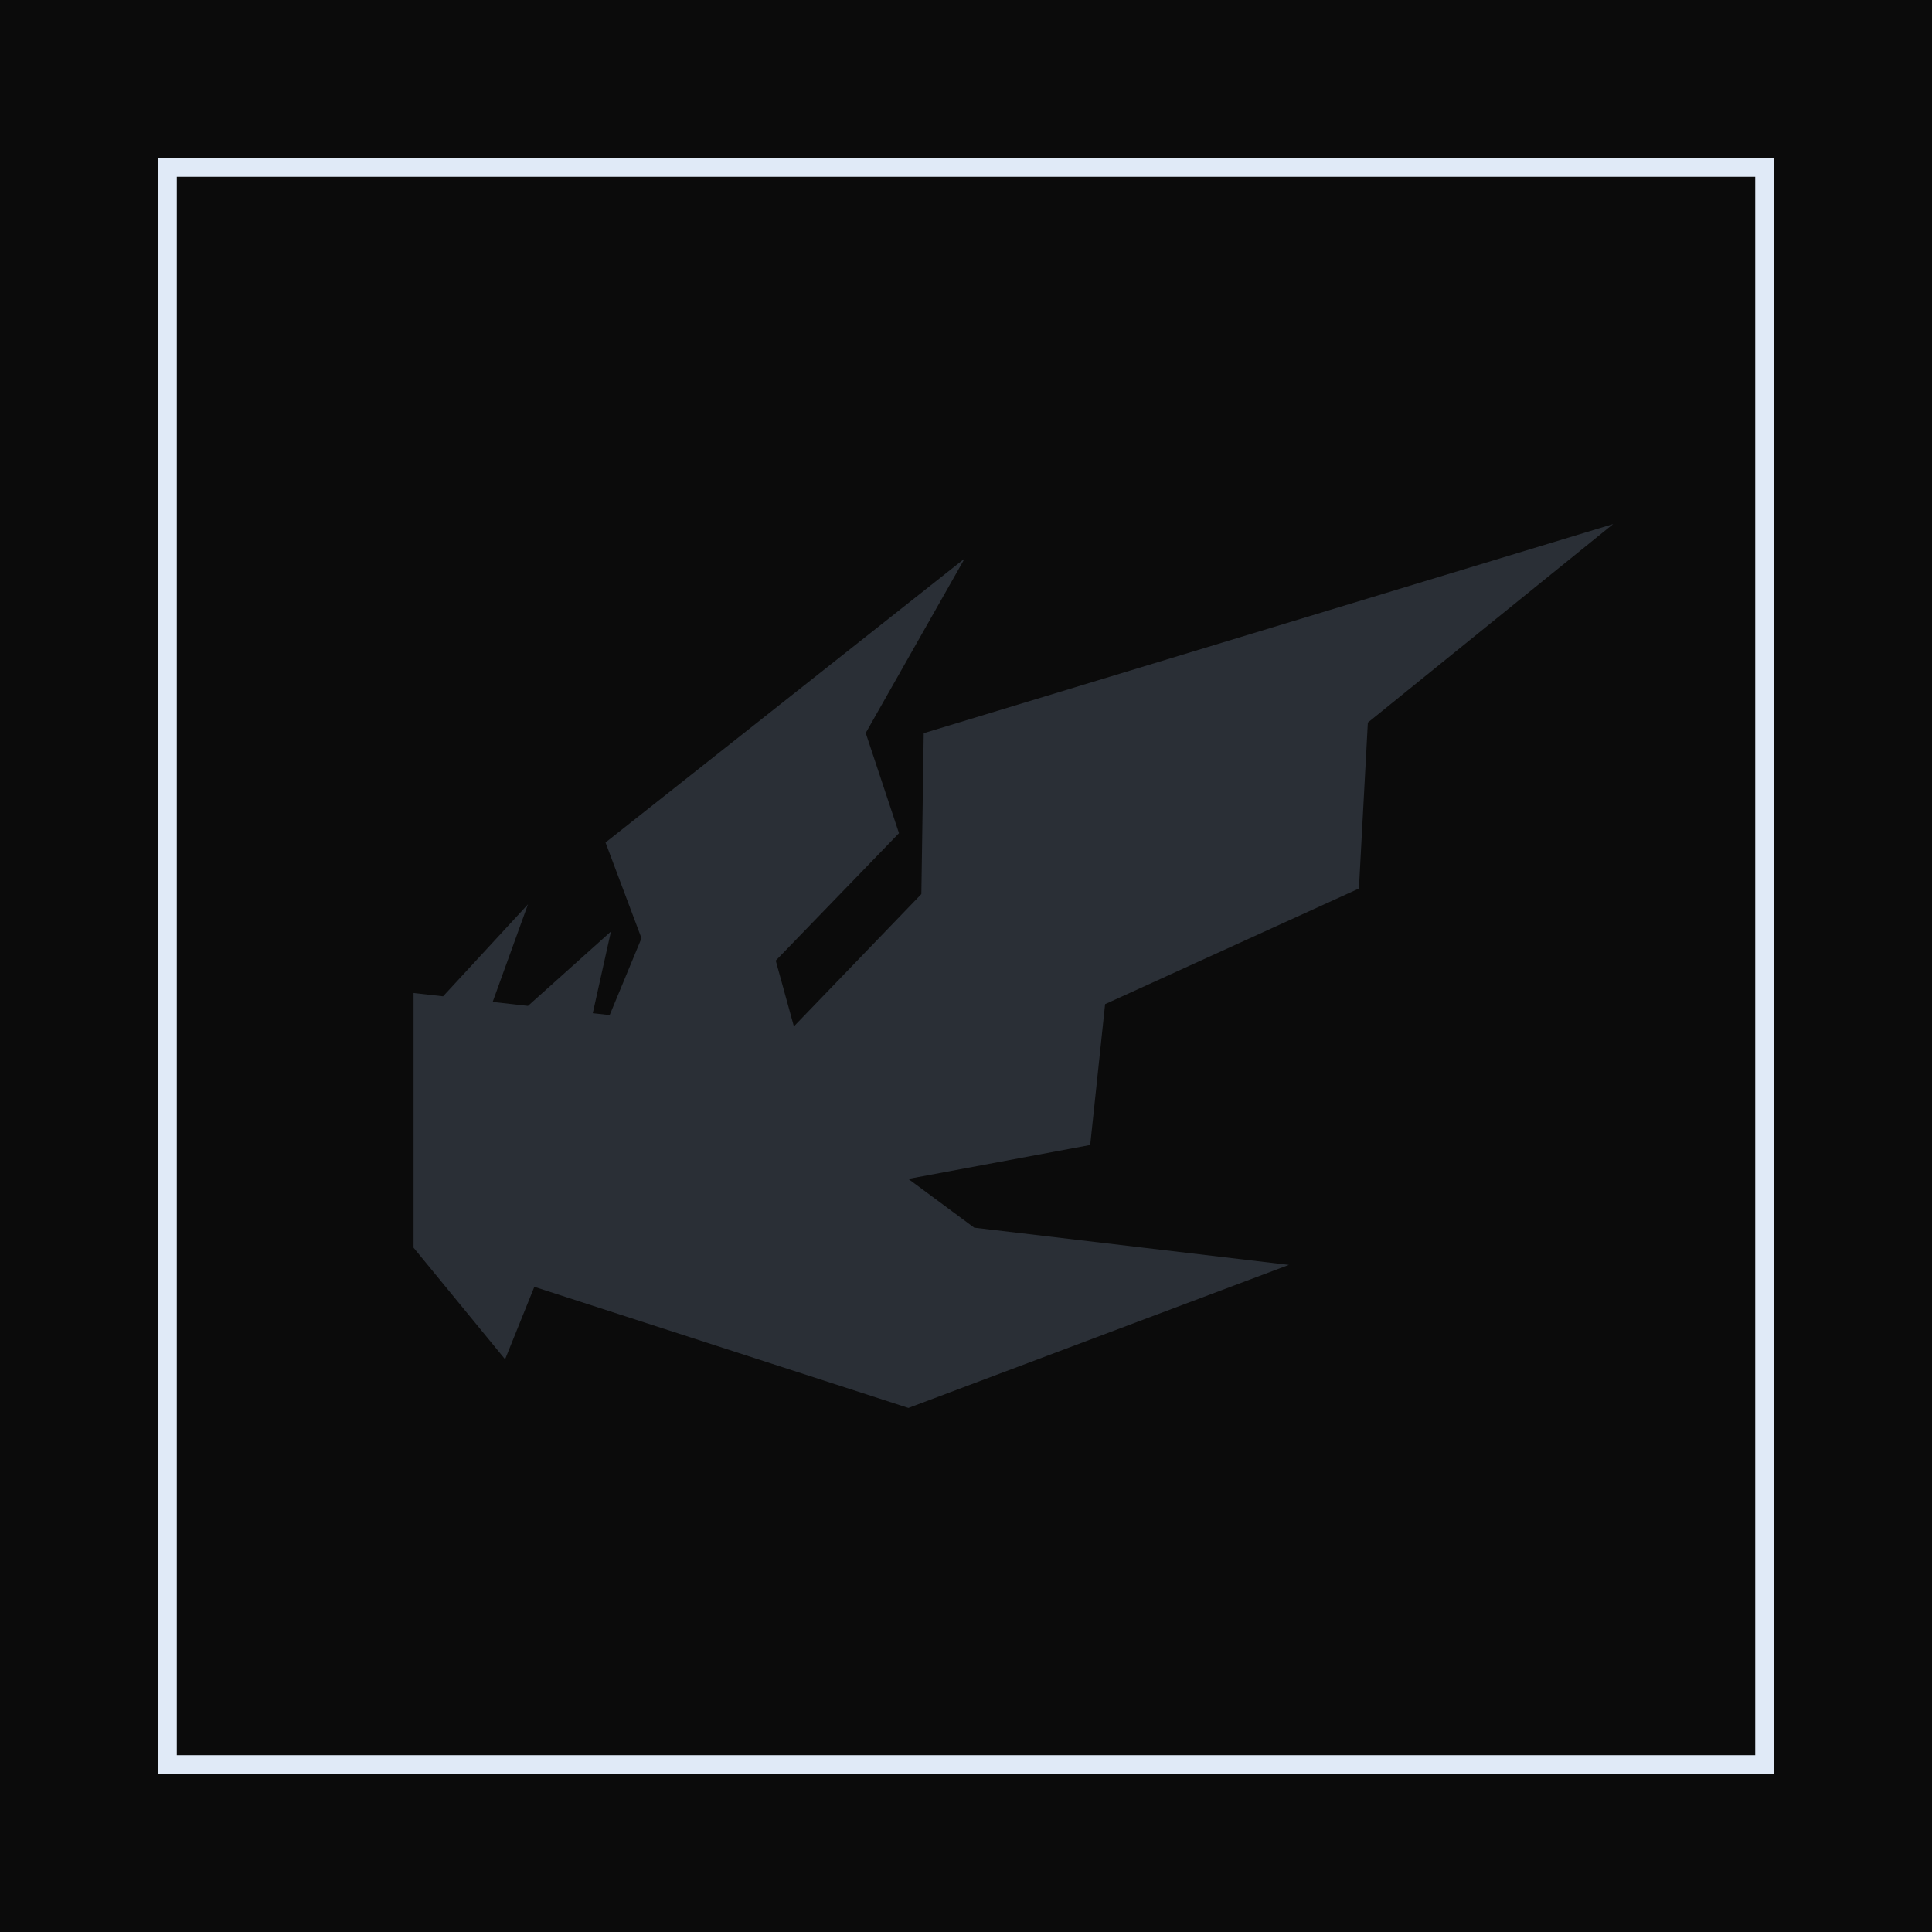 <svg width="102" height="102" viewBox="0 0 102 102" fill="none" xmlns="http://www.w3.org/2000/svg">
<rect x="0.5" y="0.5" width="101" height="101" fill="#0B0B0B" stroke="#0B0B0B"/>
<rect x="8.834" y="8.833" width="84.333" height="84.333" fill="#0B0B0B" stroke="#E0EAF7"/>
<g clip-path="url(#clip0_1168_1576)">
<path d="M48.768 38.708L48.643 47.203L41.913 54.189L40.955 50.715L47.462 43.989L45.705 38.698L50.929 29.487L31.968 44.48L33.868 49.533L32.187 53.592L31.295 53.492L32.254 49.18L27.875 53.106L26.01 52.897L27.875 47.743L23.392 52.601L21.834 52.426V65.872L26.666 71.765L28.21 67.938L47.961 74.333L68.047 66.78L51.434 64.815L47.955 62.24L57.557 60.45L58.344 53.014L71.744 46.911L72.215 38.149L85.167 27.667L48.768 38.708Z" fill="#2A2F36"/>
</g>
<defs>
<clipPath id="clip0_1168_1576">
<rect width="63.333" height="46.667" fill="white" transform="translate(21.834 27.667)"/>
</clipPath>
</defs>
</svg>
